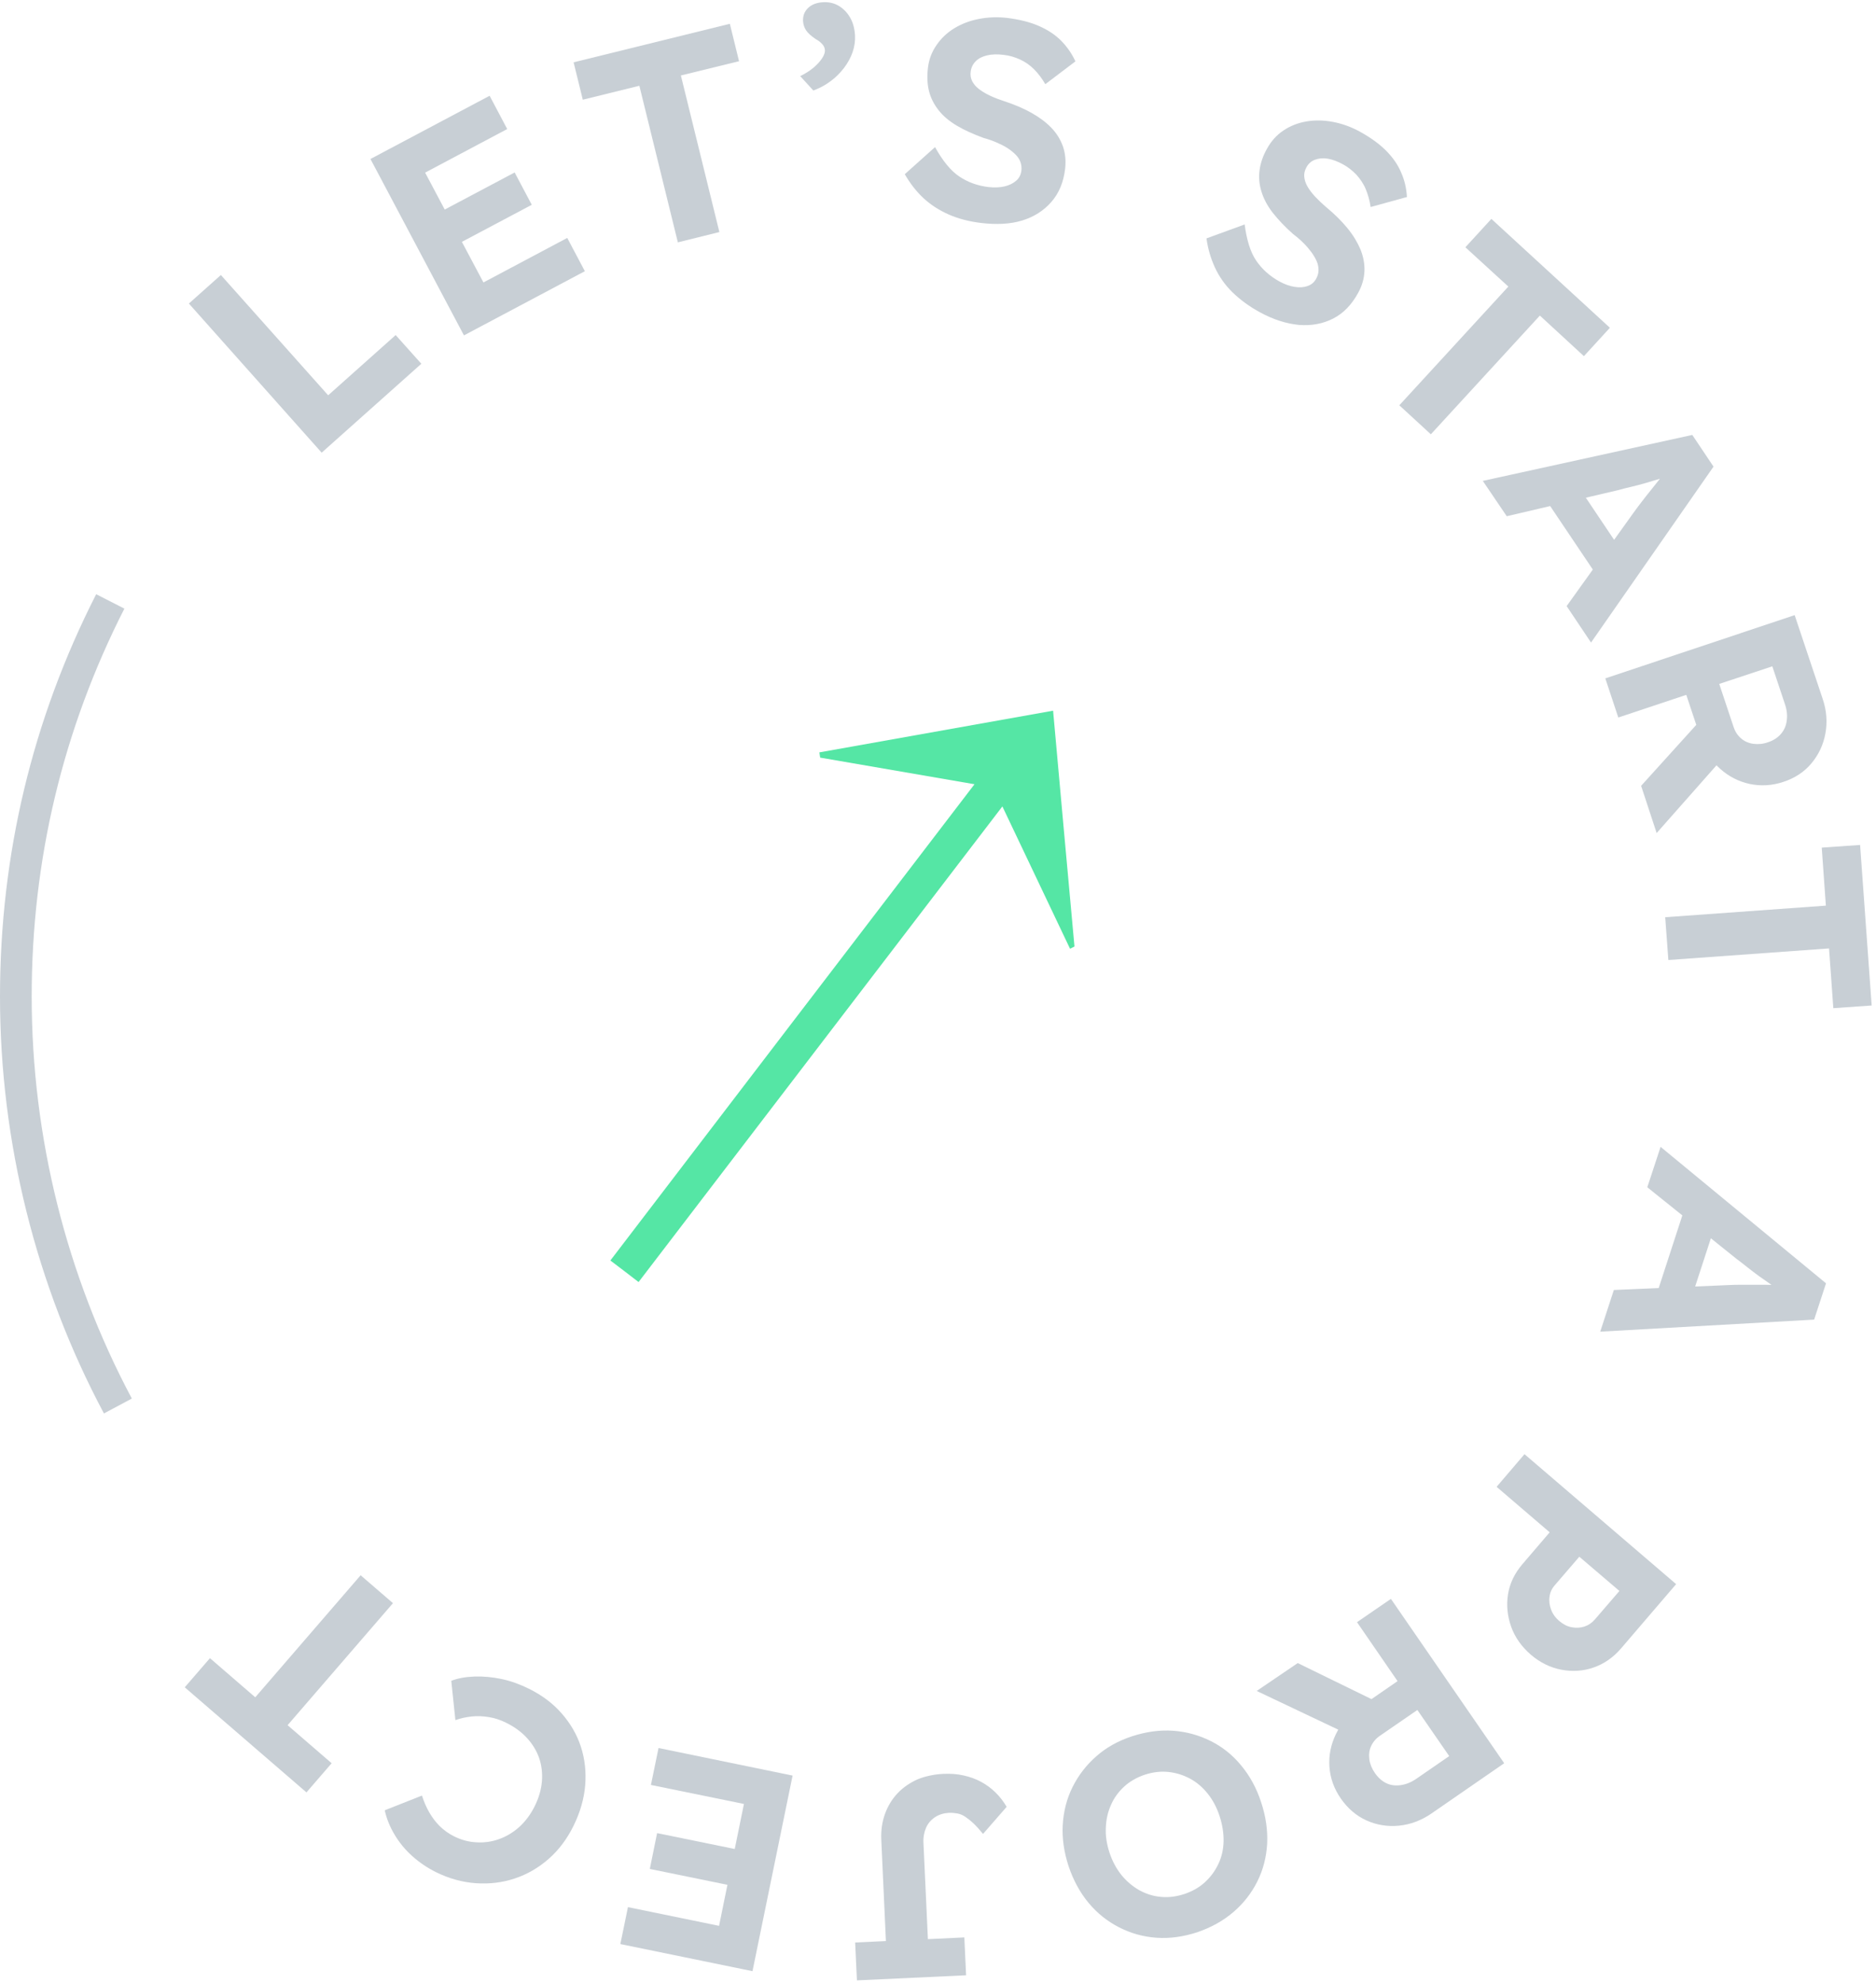 <svg width="123" height="130" viewBox="0 0 123 130" fill="none" xmlns="http://www.w3.org/2000/svg">
<g id="Lets Start">
<g id="Icon">
<path id="Vector" d="M63.893 51.407C60.173 50.763 56.974 50.212 53.774 49.662C53.753 49.547 53.743 49.433 53.722 49.319C58.864 48.404 64.017 47.48 69.046 46.586C69.503 51.656 69.97 56.851 70.448 62.045C70.355 62.097 70.251 62.139 70.157 62.191C68.734 59.188 67.3 56.186 65.721 52.861C57.659 63.396 49.795 73.681 41.868 84.039C41.193 83.52 40.684 83.125 40.019 82.626C47.914 72.299 55.779 62.004 63.893 51.407Z" fill="#55E6A5"/>
</g>
<g id="Content">
<g id="Text">
<path id="Vector_2" d="M21.09 29.673L12.384 19.897L14.482 18.027L21.516 25.912L25.942 21.964L27.625 23.845L21.09 29.673Z" fill="#C8CFD5"/>
<path id="Vector_3" d="M30.419 21.985L24.289 10.422L32.102 6.277L33.255 8.459L27.873 11.316L31.697 18.515L37.192 15.596L38.346 17.778L30.419 21.985ZM29.006 16.531L27.884 14.412L33.743 11.305L34.865 13.425L29.006 16.531Z" fill="#C8CFD5"/>
<path id="Vector_4" d="M44.444 15.887L41.92 5.622L38.211 6.536L37.608 4.085L47.852 1.56L48.455 4.012L44.642 4.947L47.166 15.211L44.444 15.887Z" fill="#C8CFD5"/>
<path id="Vector_5" d="M53.327 5.934L52.465 4.988C52.964 4.749 53.358 4.458 53.66 4.126C53.961 3.794 54.096 3.513 54.086 3.285C54.075 3.139 54.013 2.994 53.898 2.879C53.784 2.755 53.649 2.651 53.473 2.557C53.171 2.349 52.964 2.162 52.849 1.986C52.735 1.809 52.673 1.622 52.652 1.404C52.631 1.04 52.745 0.75 52.984 0.521C53.223 0.292 53.556 0.168 53.961 0.147C54.335 0.126 54.678 0.199 54.979 0.376C55.28 0.552 55.53 0.802 55.727 1.134C55.924 1.466 56.028 1.851 56.059 2.308C56.08 2.682 56.028 3.046 55.904 3.409C55.779 3.773 55.592 4.116 55.343 4.448C55.093 4.77 54.802 5.071 54.459 5.321C54.117 5.58 53.743 5.778 53.327 5.934Z" fill="#C8CFD5"/>
<path id="Vector_6" d="M64.36 14.62C63.56 14.526 62.833 14.339 62.199 14.059C61.565 13.778 61.004 13.415 60.537 12.978C60.069 12.542 59.664 12.012 59.321 11.42L61.306 9.643C61.815 10.558 62.344 11.202 62.906 11.576C63.467 11.95 64.1 12.178 64.807 12.261C65.191 12.303 65.544 12.293 65.856 12.22C66.168 12.147 66.427 12.022 66.625 11.846C66.822 11.68 66.936 11.451 66.968 11.181C66.988 10.983 66.968 10.796 66.905 10.62C66.843 10.443 66.729 10.277 66.583 10.132C66.438 9.986 66.261 9.841 66.053 9.706C65.846 9.571 65.607 9.456 65.347 9.342C65.087 9.228 64.796 9.124 64.485 9.041C63.809 8.791 63.228 8.532 62.739 8.241C62.251 7.95 61.846 7.617 61.545 7.233C61.243 6.849 61.025 6.433 60.911 5.976C60.797 5.519 60.776 5.02 60.838 4.47C60.9 3.909 61.087 3.41 61.399 2.963C61.7 2.516 62.095 2.142 62.573 1.851C63.051 1.561 63.591 1.353 64.194 1.239C64.796 1.124 65.409 1.103 66.053 1.176C66.843 1.28 67.529 1.446 68.1 1.696C68.671 1.945 69.16 2.257 69.555 2.651C69.949 3.046 70.271 3.503 70.51 4.023L68.536 5.519C68.318 5.145 68.069 4.812 67.799 4.542C67.529 4.272 67.217 4.054 66.874 3.898C66.531 3.742 66.178 3.638 65.804 3.597C65.399 3.545 65.035 3.555 64.724 3.628C64.412 3.701 64.163 3.825 63.976 4.012C63.789 4.199 63.674 4.428 63.643 4.698C63.612 4.916 63.643 5.124 63.737 5.311C63.83 5.498 63.965 5.664 64.163 5.82C64.36 5.976 64.599 6.121 64.879 6.256C65.16 6.392 65.482 6.516 65.835 6.63C66.5 6.849 67.092 7.098 67.612 7.389C68.131 7.68 68.568 8.002 68.921 8.365C69.274 8.729 69.523 9.134 69.69 9.591C69.846 10.049 69.897 10.537 69.835 11.067C69.731 11.95 69.43 12.667 68.931 13.238C68.433 13.809 67.799 14.214 67.02 14.454C66.24 14.692 65.357 14.734 64.36 14.62Z" fill="#C8CFD5"/>
<path id="Vector_7" d="M82.604 20.468C81.897 20.084 81.295 19.637 80.796 19.149C80.297 18.66 79.923 18.11 79.653 17.528C79.383 16.936 79.196 16.312 79.103 15.627L81.606 14.713C81.741 15.751 81.991 16.551 82.375 17.102C82.76 17.663 83.269 18.11 83.892 18.453C84.235 18.64 84.557 18.754 84.889 18.806C85.211 18.858 85.492 18.837 85.741 18.744C85.99 18.66 86.177 18.494 86.302 18.255C86.396 18.079 86.448 17.902 86.448 17.705C86.448 17.518 86.416 17.32 86.333 17.133C86.25 16.936 86.136 16.749 85.99 16.541C85.845 16.344 85.668 16.136 85.471 15.938C85.274 15.741 85.035 15.533 84.775 15.336C84.235 14.858 83.798 14.39 83.445 13.944C83.092 13.487 82.853 13.03 82.708 12.562C82.562 12.095 82.521 11.627 82.583 11.159C82.645 10.692 82.801 10.224 83.071 9.747C83.341 9.258 83.695 8.853 84.152 8.552C84.598 8.25 85.107 8.053 85.658 7.96C86.209 7.866 86.79 7.876 87.393 7.991C87.996 8.105 88.577 8.313 89.149 8.624C89.845 9.009 90.416 9.414 90.863 9.861C91.299 10.297 91.642 10.775 91.86 11.294C92.089 11.804 92.214 12.344 92.245 12.915L89.866 13.57C89.803 13.133 89.689 12.749 89.544 12.396C89.398 12.043 89.18 11.731 88.931 11.45C88.671 11.18 88.38 10.952 88.058 10.775C87.694 10.578 87.362 10.453 87.05 10.401C86.739 10.349 86.458 10.38 86.209 10.474C85.959 10.567 85.772 10.744 85.648 10.983C85.544 11.18 85.492 11.378 85.513 11.585C85.533 11.793 85.596 12.001 85.72 12.219C85.845 12.437 86.011 12.655 86.23 12.894C86.448 13.123 86.697 13.362 86.978 13.601C87.518 14.048 87.975 14.505 88.349 14.962C88.723 15.419 89.003 15.886 89.201 16.354C89.388 16.822 89.481 17.299 89.46 17.777C89.44 18.255 89.305 18.733 89.045 19.201C88.619 19.98 88.079 20.541 87.403 20.884C86.728 21.227 85.99 21.361 85.17 21.299C84.328 21.216 83.476 20.946 82.604 20.468Z" fill="#C8CFD5"/>
<path id="Vector_8" d="M91.746 26.567L98.894 18.785L96.078 16.209L97.782 14.349L105.553 21.486L103.849 23.346L100.961 20.686L93.814 28.468L91.746 26.567Z" fill="#C8CFD5"/>
<path id="Vector_9" d="M97.221 31.523L110.955 28.51L112.347 30.588L104.316 42.12L102.717 39.73L107.101 33.611C107.225 33.434 107.392 33.216 107.589 32.956C107.786 32.697 108.005 32.416 108.233 32.136C108.462 31.845 108.68 31.575 108.888 31.315C109.095 31.055 109.272 30.847 109.428 30.692L109.708 31.107C109.438 31.201 109.147 31.294 108.846 31.377C108.545 31.471 108.233 31.564 107.911 31.658C107.589 31.751 107.277 31.834 106.966 31.907C106.654 31.98 106.353 32.052 106.062 32.136L98.79 33.839L97.221 31.523ZM100.836 31.98L103.215 31.491L106.561 36.478L105.22 38.504L100.836 31.98Z" fill="#C8CFD5"/>
<path id="Vector_10" d="M105.252 44.468L117.667 40.322L119.506 45.818C119.766 46.587 119.817 47.345 119.682 48.083C119.547 48.821 119.236 49.475 118.768 50.036C118.301 50.597 117.688 51.002 116.929 51.252C116.181 51.501 115.444 51.542 114.716 51.387C113.989 51.231 113.345 50.898 112.774 50.389C112.202 49.88 111.797 49.246 111.537 48.478L110.561 45.548L106.104 47.034L105.252 44.468ZM107.6 51.511L112.15 46.483L113.511 49.07L108.618 54.607L107.6 51.511ZM112.722 44.831L113.657 47.636C113.761 47.958 113.927 48.208 114.155 48.405C114.384 48.602 114.654 48.717 114.966 48.758C115.277 48.8 115.6 48.769 115.922 48.654C116.275 48.54 116.555 48.353 116.763 48.114C116.971 47.875 117.106 47.584 117.147 47.241C117.199 46.899 117.158 46.525 117.023 46.14L116.202 43.678L112.722 44.831Z" fill="#C8CFD5"/>
<path id="Vector_11" d="M109.179 60.124L119.713 59.365L119.443 55.563L121.957 55.386L122.716 65.91L120.202 66.087L119.921 62.17L109.386 62.929L109.179 60.124Z" fill="#C8CFD5"/>
<path id="Vector_12" d="M108.877 75.177L119.723 84.122L118.944 86.501L104.919 87.291L105.812 84.559L113.334 84.237C113.542 84.226 113.822 84.216 114.144 84.216C114.477 84.216 114.82 84.216 115.183 84.216C115.547 84.216 115.9 84.216 116.233 84.226C116.565 84.226 116.835 84.237 117.053 84.257L116.898 84.735C116.659 84.579 116.409 84.413 116.15 84.226C115.89 84.039 115.62 83.852 115.35 83.665C115.079 83.468 114.82 83.27 114.57 83.073C114.321 82.876 114.072 82.678 113.833 82.502L108.005 77.826L108.877 75.177ZM110.747 78.304L112.596 79.873L110.737 85.577L108.316 85.774L110.747 78.304Z" fill="#C8CFD5"/>
<path id="Vector_13" d="M99.954 95.322L109.896 103.841L106.28 108.059C105.771 108.651 105.169 109.067 104.483 109.306C103.797 109.544 103.091 109.586 102.374 109.451C101.657 109.316 100.992 108.994 100.379 108.474C99.766 107.945 99.33 107.332 99.081 106.636C98.832 105.939 98.759 105.223 98.873 104.506C98.987 103.789 99.309 103.124 99.818 102.532L101.605 100.444L98.125 97.462L99.954 95.322ZM103.548 102.044L101.938 103.914C101.74 104.142 101.626 104.391 101.595 104.672C101.553 104.952 101.595 105.233 101.699 105.513C101.803 105.794 101.979 106.043 102.239 106.261C102.499 106.48 102.759 106.615 103.049 106.667C103.34 106.719 103.61 106.708 103.87 106.625C104.13 106.542 104.369 106.386 104.566 106.158L106.177 104.288L103.548 102.044Z" fill="#C8CFD5"/>
<path id="Vector_14" d="M85.086 109.015L91.185 111.996L89.076 114.012L82.395 110.843L85.086 109.015ZM91.195 104.807L98.623 115.581L93.855 118.874C93.19 119.331 92.473 119.601 91.725 119.674C90.977 119.747 90.26 119.632 89.595 119.331C88.93 119.03 88.369 118.552 87.912 117.897C87.465 117.253 87.216 116.557 87.164 115.809C87.112 115.061 87.258 114.355 87.59 113.669C87.922 112.983 88.421 112.412 89.086 111.955L91.631 110.199L88.972 106.334L91.195 104.807ZM92.93 112.09L90.499 113.763C90.219 113.95 90.021 114.188 89.896 114.459C89.772 114.729 89.741 115.02 89.782 115.331C89.824 115.643 89.948 115.934 90.146 116.225C90.364 116.536 90.613 116.755 90.894 116.89C91.174 117.025 91.496 117.066 91.85 117.014C92.203 116.962 92.535 116.827 92.878 116.588L95.018 115.113L92.93 112.09Z" fill="#C8CFD5"/>
<path id="Vector_15" d="M74.219 113.815C75.144 113.514 76.037 113.389 76.92 113.451C77.793 113.514 78.614 113.742 79.382 114.126C80.151 114.511 80.816 115.041 81.377 115.726C81.948 116.412 82.385 117.212 82.686 118.137C82.998 119.072 83.122 119.986 83.081 120.859C83.029 121.742 82.821 122.562 82.437 123.331C82.052 124.1 81.533 124.765 80.868 125.336C80.203 125.908 79.413 126.344 78.51 126.656C77.585 126.957 76.692 127.082 75.819 127.019C74.946 126.957 74.136 126.728 73.367 126.334C72.598 125.939 71.933 125.409 71.372 124.734C70.811 124.058 70.375 123.258 70.063 122.334C69.762 121.409 69.627 120.505 69.679 119.622C69.731 118.739 69.939 117.908 70.323 117.139C70.707 116.371 71.227 115.695 71.881 115.124C72.525 114.552 73.305 114.116 74.219 113.815ZM75.071 116.329C74.541 116.506 74.084 116.765 73.71 117.108C73.336 117.451 73.045 117.846 72.847 118.303C72.64 118.76 72.525 119.248 72.505 119.789C72.474 120.318 72.557 120.869 72.744 121.44C72.931 122.012 73.201 122.5 73.533 122.916C73.876 123.331 74.26 123.653 74.697 123.903C75.133 124.142 75.601 124.297 76.099 124.339C76.598 124.391 77.117 124.329 77.658 124.152C78.177 123.975 78.624 123.726 78.998 123.383C79.372 123.04 79.663 122.646 79.881 122.188C80.099 121.731 80.213 121.233 80.224 120.703C80.234 120.173 80.151 119.622 79.964 119.051C79.777 118.48 79.517 117.991 79.185 117.576C78.852 117.16 78.468 116.828 78.021 116.589C77.575 116.35 77.097 116.204 76.598 116.152C76.099 116.1 75.59 116.163 75.071 116.329Z" fill="#C8CFD5"/>
<path id="Vector_16" d="M61.846 116.277C62.324 116.256 62.76 116.287 63.175 116.381C63.591 116.474 63.975 116.609 64.318 116.796C64.661 116.983 64.983 117.212 65.264 117.492C65.555 117.773 65.793 118.084 66.001 118.438L64.453 120.214C64.225 119.934 64.017 119.705 63.83 119.528C63.643 119.352 63.456 119.206 63.29 119.092C63.123 118.978 62.947 118.905 62.77 118.874C62.594 118.843 62.407 118.822 62.209 118.832C61.867 118.853 61.555 118.947 61.295 119.123C61.035 119.3 60.838 119.528 60.713 119.819C60.589 120.11 60.526 120.443 60.547 120.817L60.838 127.112L63.227 126.998L63.342 129.481L56.184 129.814L56.069 127.331L58.085 127.237L57.783 120.619C57.752 119.996 57.836 119.425 58.023 118.905C58.209 118.386 58.49 117.929 58.854 117.544C59.217 117.16 59.664 116.858 60.173 116.63C60.672 116.432 61.233 116.308 61.846 116.277Z" fill="#C8CFD5"/>
<path id="Vector_17" d="M51.966 116.391L49.337 129.211L40.673 127.434L41.172 125.014L47.145 126.24L48.776 118.25L42.678 117.004L43.177 114.583L51.966 116.391ZM49.587 121.492L49.109 123.84L42.605 122.51L43.083 120.162L49.587 121.492Z" fill="#C8CFD5"/>
<path id="Vector_18" d="M34.679 110.698C35.541 111.124 36.258 111.664 36.829 112.319C37.401 112.973 37.827 113.7 38.086 114.5C38.346 115.3 38.44 116.152 38.367 117.035C38.294 117.918 38.034 118.812 37.598 119.695C37.172 120.557 36.632 121.274 35.967 121.856C35.302 122.438 34.564 122.864 33.754 123.134C32.944 123.404 32.092 123.508 31.198 123.445C30.315 123.383 29.443 123.144 28.58 122.718C28.019 122.438 27.51 122.095 27.043 121.679C26.575 121.264 26.191 120.796 25.879 120.277C25.567 119.757 25.349 119.227 25.225 118.666L27.666 117.7C27.791 118.095 27.947 118.459 28.144 118.801C28.341 119.144 28.57 119.446 28.83 119.705C29.1 119.965 29.411 120.194 29.765 120.37C30.242 120.609 30.741 120.744 31.25 120.765C31.759 120.796 32.248 120.723 32.715 120.557C33.183 120.391 33.629 120.131 34.035 119.768C34.44 119.404 34.783 118.947 35.053 118.407C35.333 117.846 35.489 117.295 35.531 116.755C35.572 116.215 35.51 115.705 35.344 115.228C35.177 114.75 34.907 114.313 34.544 113.919C34.18 113.524 33.723 113.191 33.172 112.921C32.819 112.745 32.445 112.62 32.061 112.558C31.676 112.495 31.292 112.474 30.928 112.516C30.554 112.558 30.201 112.63 29.858 112.755L29.588 110.178C30.014 110.012 30.513 109.919 31.095 109.898C31.676 109.877 32.268 109.929 32.902 110.064C33.536 110.199 34.107 110.417 34.679 110.698Z" fill="#C8CFD5"/>
<path id="Vector_19" d="M25.765 105.088L18.856 113.087L21.744 115.581L20.092 117.492L12.113 110.604L13.765 108.693L16.736 111.259L23.645 103.259L25.765 105.088Z" fill="#C8CFD5"/>
</g>
<g id="Line">
<path id="Vector_20" d="M6.815 92.652C2.358 84.299 0 74.845 0 65.318C0 56.041 2.119 47.169 6.306 38.951L8.155 39.896C4.124 47.813 2.078 56.363 2.078 65.318C2.078 74.513 4.353 83.624 8.644 91.675L6.815 92.652Z" fill="#C8CFD5"/>
</g>
</g>
</g>
</svg>
